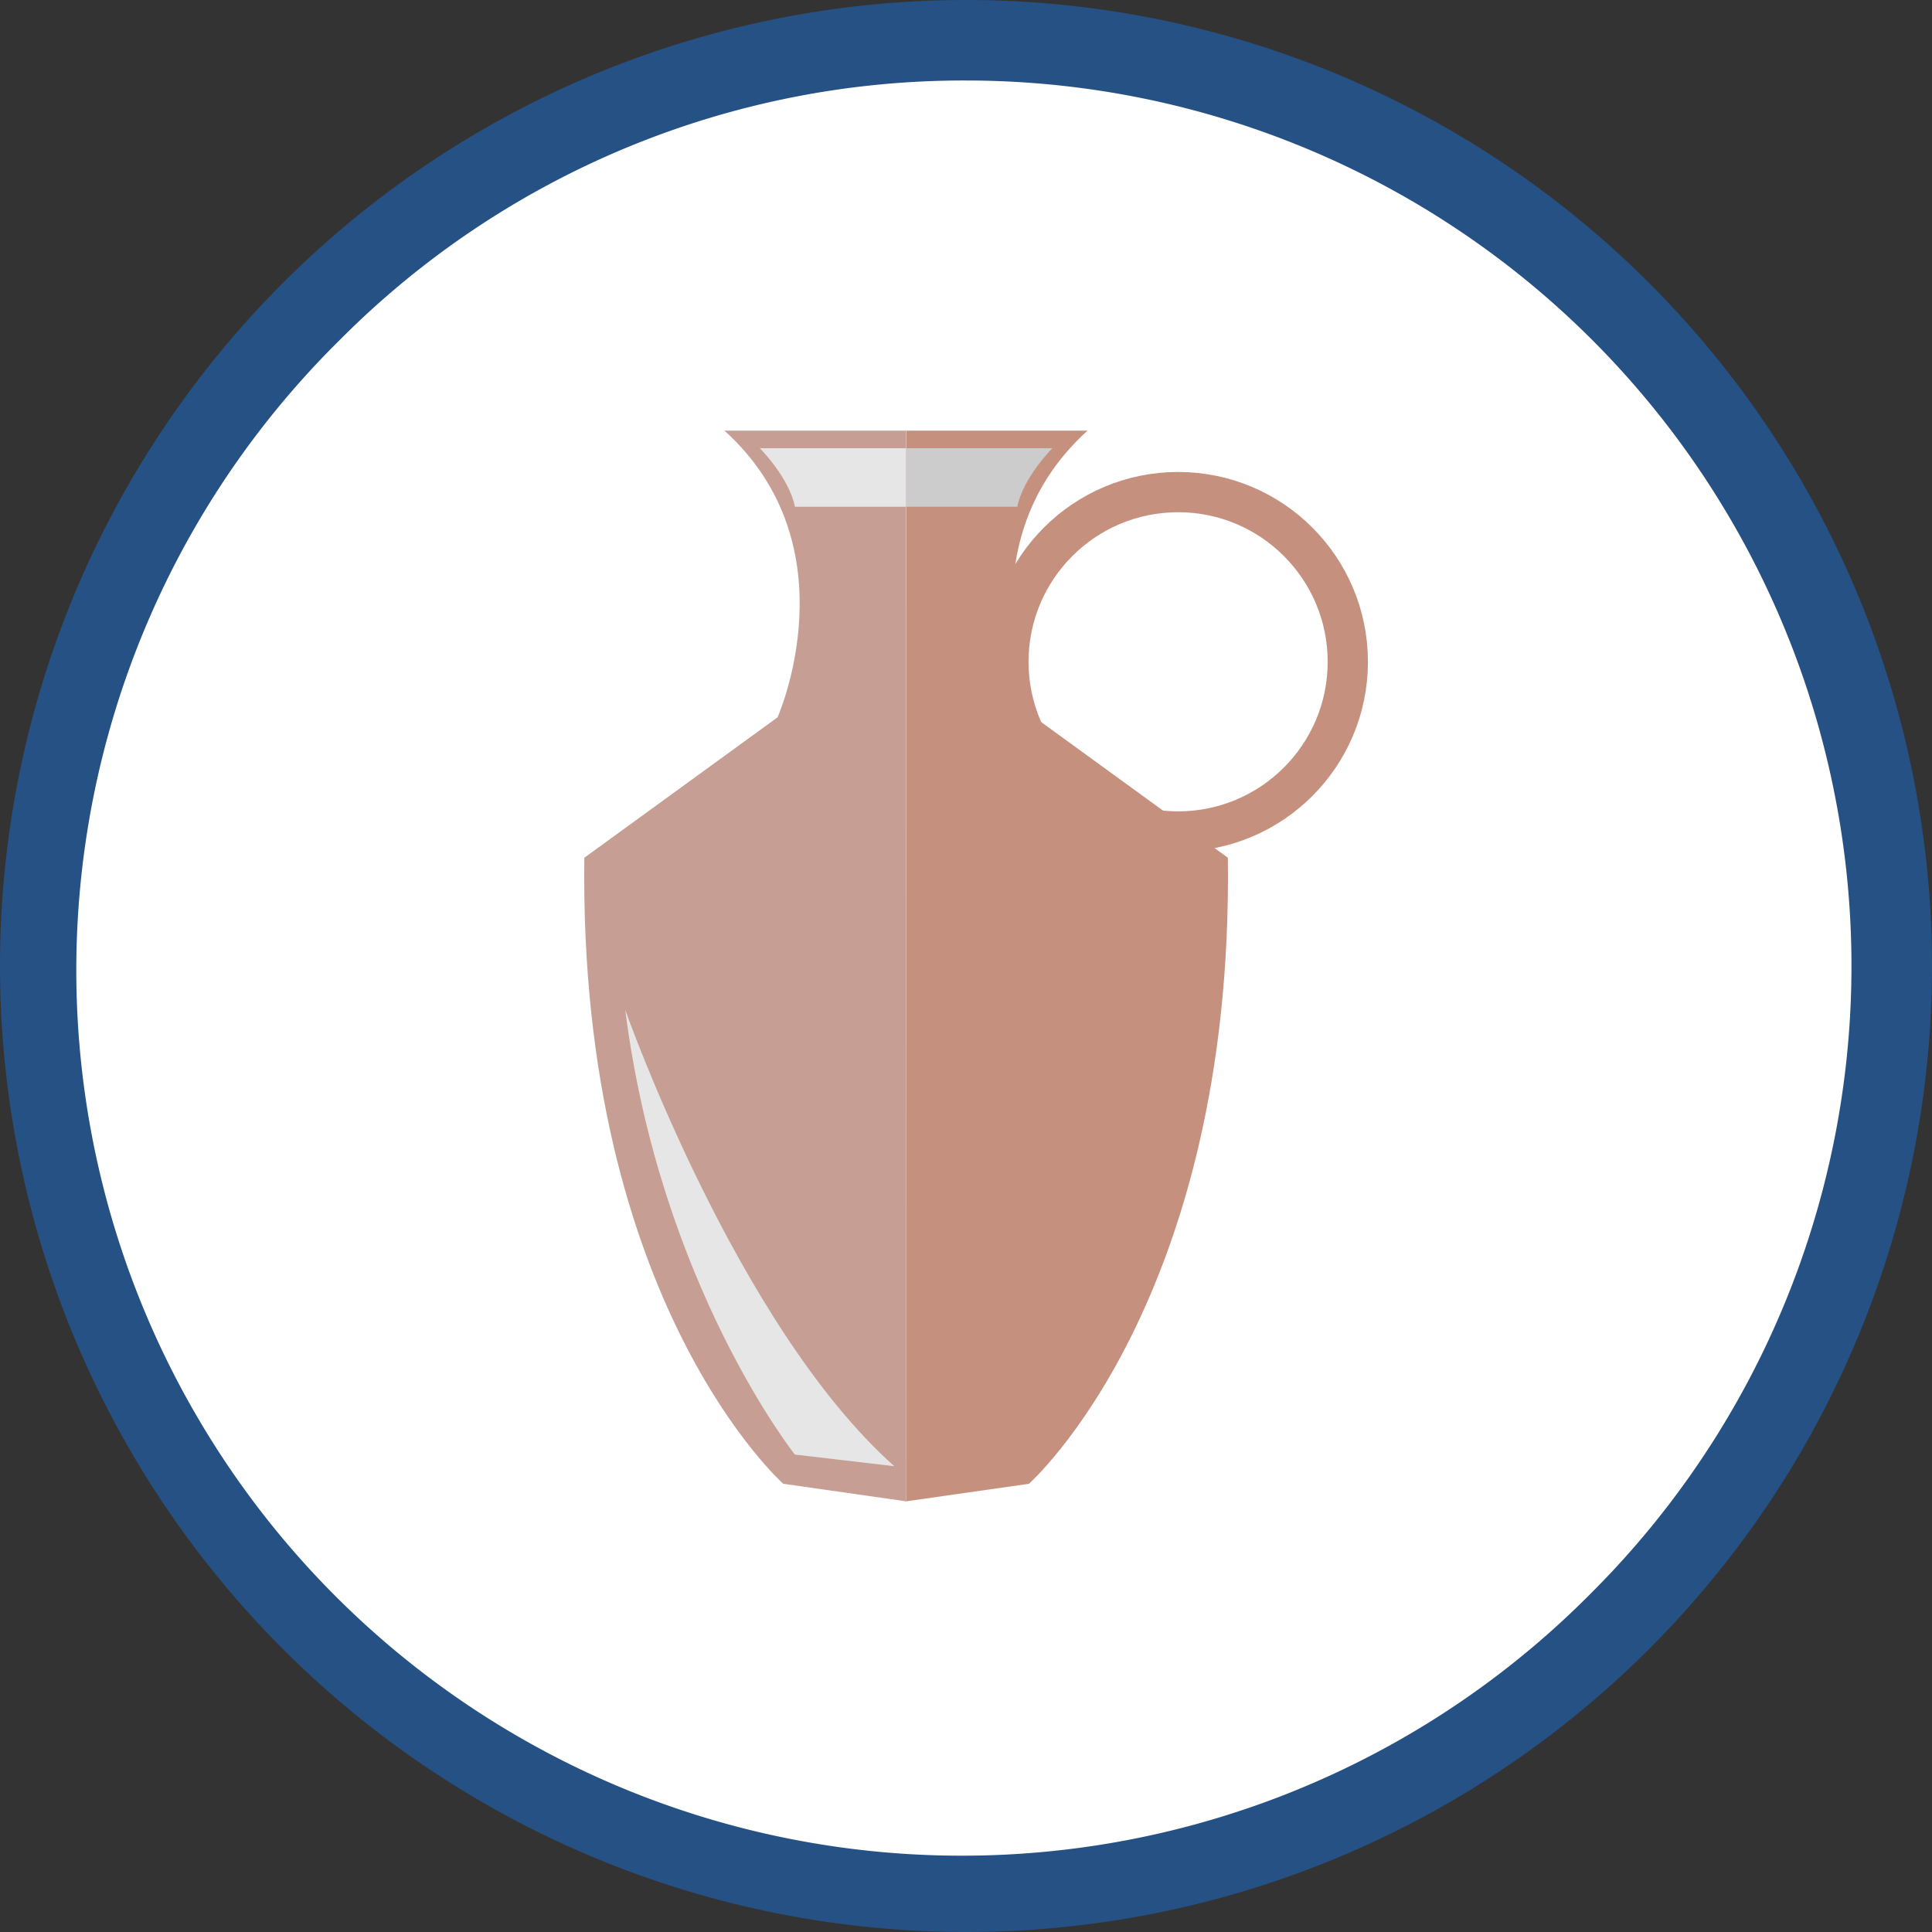 <svg xmlns="http://www.w3.org/2000/svg" viewBox="0 0 240 240"><rect x="0" y="0" width="240" height="240" fill="#333333" stroke="none"/><defs><style>.cls-1{fill:#fff;}.cls-2{fill:#255184;}.cls-3{fill:#c69e93;}.cls-4{fill:#c6907f;}.cls-5{fill:#e6e6e6;}.cls-6{fill:#ccc;}.cls-7{fill:none;stroke:#c6907f;stroke-miterlimit:10;stroke-width:5px;}</style></defs><title>Families</title><g id="Layer_2" data-name="Layer 2"><g id="Greek_states" data-name="Greek states"><path class="cls-1" d="M120,235A115,115,0,1,1,235,120,115.13,115.13,0,0,1,120,235Z"/><path class="cls-2" d="M120,10a110,110,0,0,1,77.78,187.78A110,110,0,1,1,42.22,42.22,109.28,109.28,0,0,1,120,10m0-10A120,120,0,1,0,240,120,120,120,0,0,0,120,0Z"/><path class="cls-3" d="M112.56,186.5,97.3,184.32s-25.44-22.53-24.71-77.77l24-17.44S106,68,90,53.5h22.53Z"/><path class="cls-4" d="M112.56,186.5l15.26-2.18s25.44-22.53,24.71-77.77l-24-17.44S119.1,68,135.09,53.5H112.56Z"/><path class="cls-5" d="M111.1,182.14l-12.36-1.45S82,159.61,77.67,125.45C77.67,125.45,91.48,164.7,111.1,182.14Z"/><path class="cls-5" d="M112.56,55.68H94.39s3.63,3.63,4.36,7.27h13.81Z"/><path class="cls-6" d="M112.56,55.68h18.17s-3.63,3.63-4.36,7.27H112.56Z"/><circle class="cls-7" cx="146.35" cy="82.21" r="21.08"/></g></g></svg>
